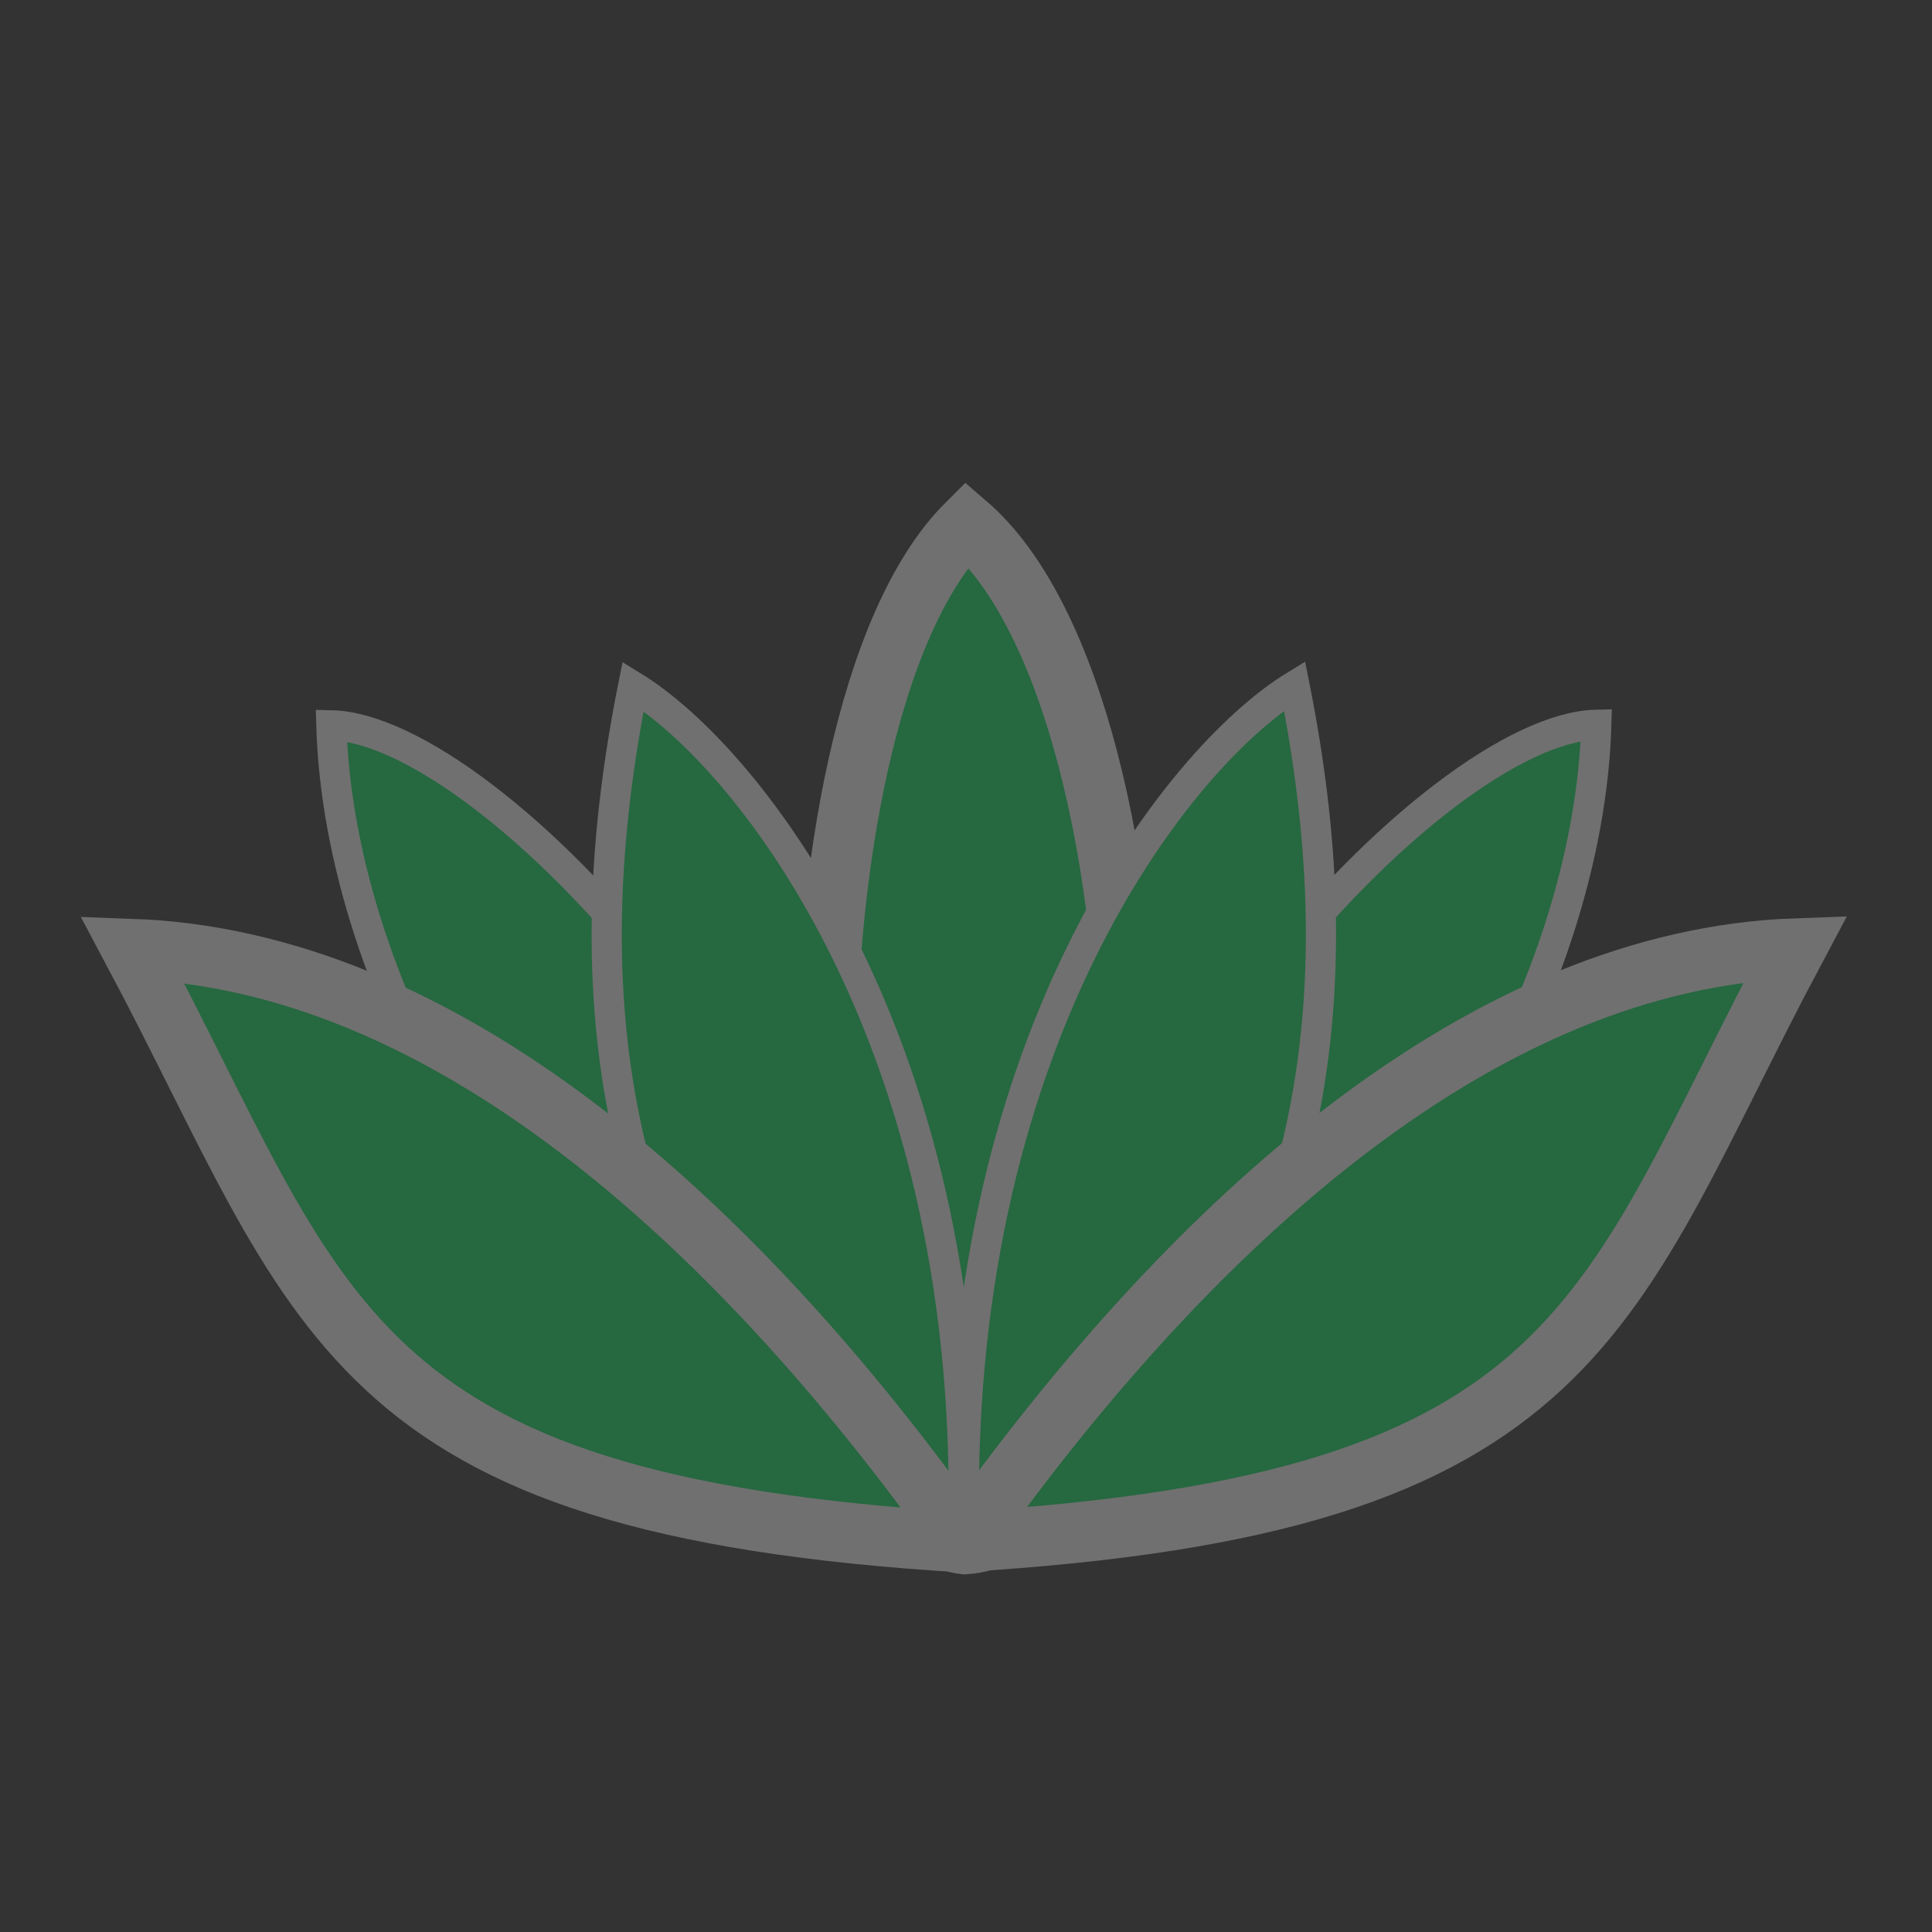 <?xml version="1.0"?><svg width="64" height="64" xmlns="http://www.w3.org/2000/svg">
 <rect width="100%" height="100%" fill="#333333" stroke="none"/>
 <title>Sofia Spa</title>
 <g>
  <g id="layer1" opacity="0.3">
   <path fill="#07e45f" fill-rule="evenodd" stroke="#fff" stroke-width="1" stroke-miterlimit="4" id="path2387" d="m28.578,50.705c-11.338,-6.722 -17.349,-18.049 -17.602,-26.678c5.234,0.115 17.809,13.344 18.375,26.389"/>
   <path fill="#07e45f" fill-rule="evenodd" stroke="#fff" stroke-width="2" stroke-miterlimit="4" id="path2389" d="m31.956,51.152c-5.777,-0.635 -6.493,-27.247 0.072,-33.794c7.132,6.13 7.161,33.365 -0.072,33.794z"/>
   <path fill="#07e45f" fill-rule="evenodd" stroke="#fff" stroke-width="1" stroke-miterlimit="4" id="path2385" d="m26.531,49.224c-6.353,-7.877 -7.537,-16.58 -5.559,-26.487c3.864,2.367 11.446,11.907 10.93,28.415"/>
   <path fill="#07e45f" fill-rule="evenodd" stroke="#fff" stroke-width="2" stroke-miterlimit="4" id="path2383" d="m31.886,51.055c-7.705,-10.829 -17.294,-19.249 -27.51,-19.618c6.404,12.027 6.842,18.414 27.597,19.657"/>
   <path fill="#07e45f" fill-rule="evenodd" stroke="#fff" stroke-width="1" stroke-miterlimit="4" id="path3267" d="m35.278,50.687c11.338,-6.722 17.349,-18.049 17.602,-26.678c-5.234,0.115 -17.809,13.344 -18.375,26.389"/>
   <path fill="#07e45f" fill-rule="evenodd" stroke="#fff" stroke-width="1" stroke-miterlimit="4" id="path3269" d="m37.325,49.207c6.353,-7.877 7.537,-16.58 5.559,-26.487c-3.864,2.367 -11.446,11.907 -10.93,28.415"/>
   <path fill="#07e45f" fill-rule="evenodd" stroke="#fff" stroke-width="2" stroke-miterlimit="4" id="path3271" d="m31.97,51.037c7.705,-10.829 17.294,-19.249 27.51,-19.618c-6.404,12.027 -6.842,18.414 -27.597,19.657"/>
  </g>
 </g>
</svg>
